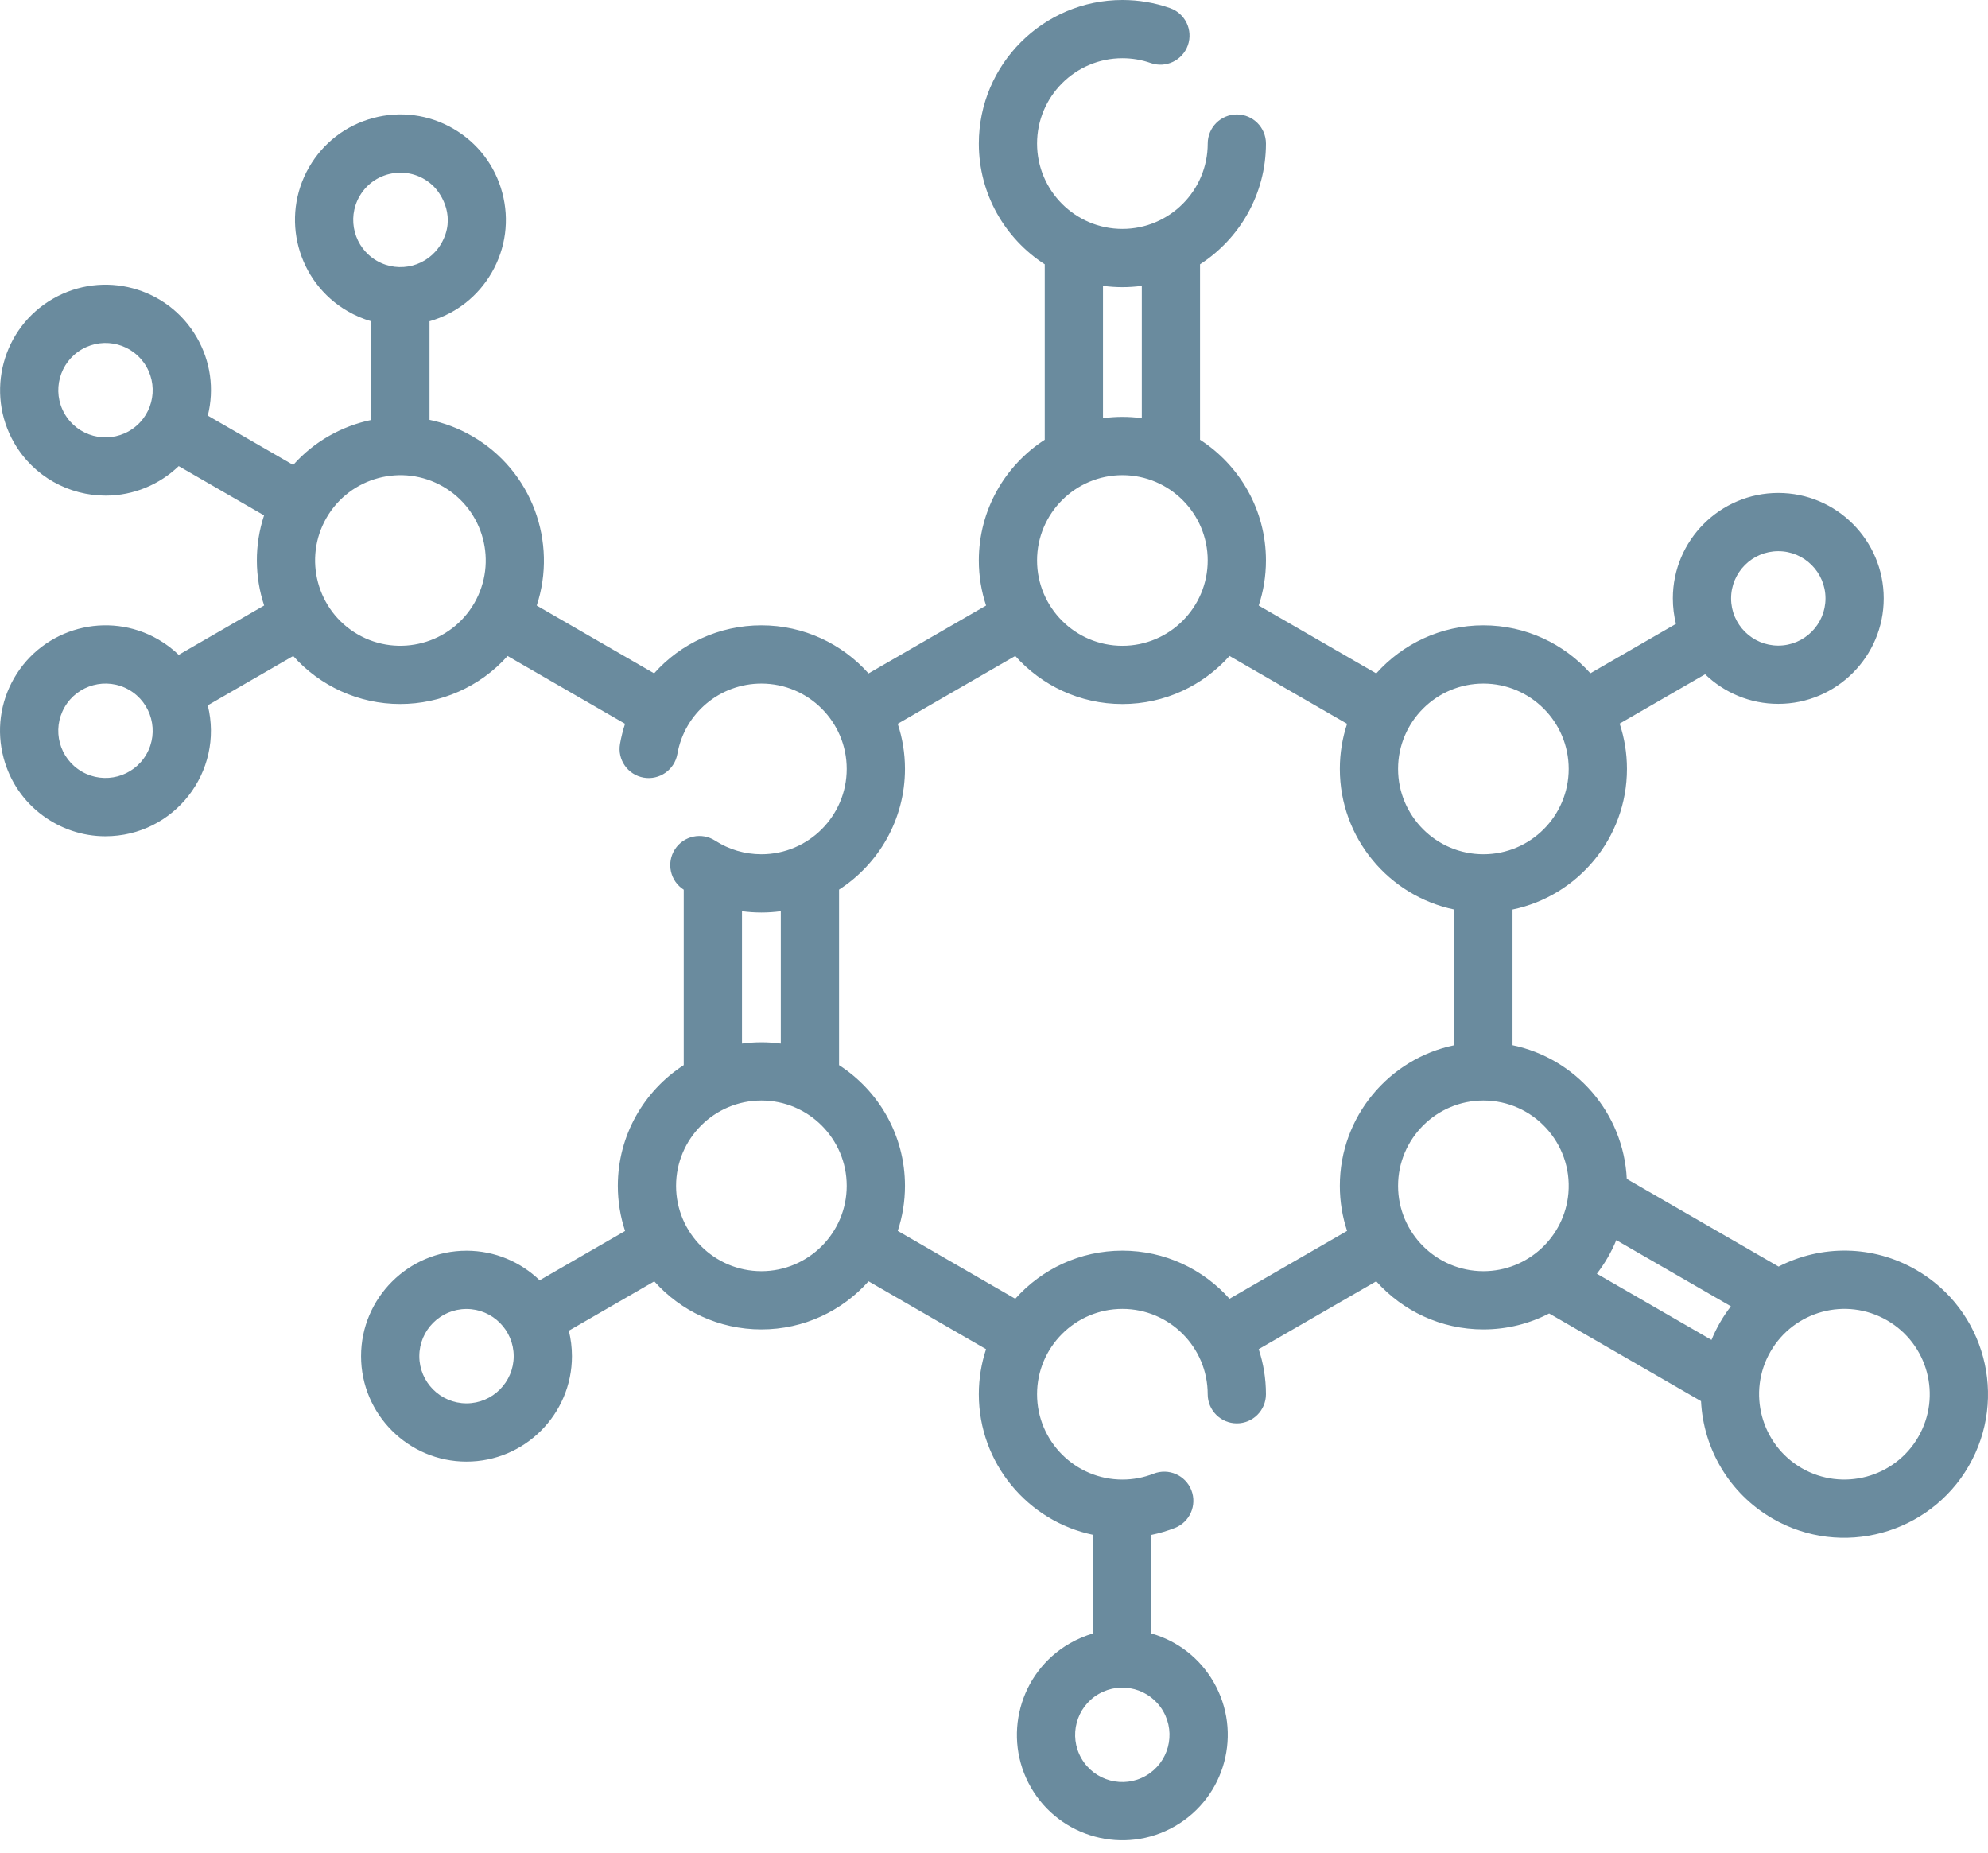 <svg width="103" height="96" viewBox="0 0 103 96" fill="none" xmlns="http://www.w3.org/2000/svg">
<path d="M99.279 65.788C97.029 64.489 94.36 64.482 92.15 65.616L84.285 61.075C84.122 57.65 81.632 54.825 78.365 54.149V47.118C81.745 46.419 84.294 43.419 84.294 39.834C84.294 39.015 84.161 38.226 83.915 37.488L88.344 34.931C89.327 35.88 90.664 36.464 92.134 36.464C95.147 36.464 97.597 34.013 97.597 31.001C97.597 27.989 95.147 25.538 92.134 25.538C89.122 25.538 86.672 27.989 86.672 31.001C86.672 31.456 86.728 31.897 86.833 32.32L82.399 34.88C81.036 33.356 79.056 32.396 76.856 32.396C74.652 32.396 72.669 33.359 71.305 34.887L65.215 31.371C65.458 30.636 65.59 29.851 65.59 29.035C65.59 26.415 64.228 24.107 62.175 22.782V13.692C64.228 12.366 65.59 10.058 65.59 7.438C65.59 6.605 64.915 5.929 64.082 5.929C63.248 5.929 62.573 6.605 62.573 7.438C62.573 9.876 60.59 11.859 58.152 11.859C55.714 11.859 53.731 9.876 53.731 7.438C53.731 5.001 55.715 3.017 58.152 3.017C58.657 3.017 59.151 3.101 59.621 3.267C60.406 3.544 61.268 3.13 61.545 2.344C61.821 1.558 61.408 0.697 60.622 0.42C59.83 0.141 58.999 0 58.152 0C54.051 0 50.714 3.337 50.714 7.438C50.714 10.058 52.076 12.367 54.129 13.692V22.782C52.076 24.107 50.714 26.415 50.714 29.035C50.714 29.851 50.846 30.636 51.09 31.371L44.999 34.887C43.636 33.359 41.653 32.396 39.449 32.396C37.256 32.396 35.262 33.344 33.89 34.883L27.808 31.371C28.892 28.094 27.568 24.386 24.464 22.594C23.758 22.186 23.012 21.908 22.254 21.751V16.643C23.622 16.251 24.763 15.359 25.476 14.124C26.206 12.86 26.4 11.388 26.022 9.978C25.645 8.569 24.741 7.391 23.477 6.661C22.213 5.932 20.741 5.738 19.331 6.115C17.922 6.493 16.744 7.397 16.014 8.661C14.508 11.269 15.405 14.617 18.014 16.123C18.404 16.349 18.815 16.523 19.237 16.645V21.756C17.702 22.074 16.272 22.873 15.191 24.087L10.767 21.532C11.111 20.152 10.91 18.717 10.197 17.482C8.688 14.867 5.35 13.973 2.734 15.482C0.125 16.989 -0.771 20.336 0.735 22.945C1.745 24.696 3.586 25.676 5.475 25.676C6.926 25.676 8.272 25.097 9.26 24.147L13.682 26.7C13.172 28.243 13.195 29.881 13.686 31.369L9.259 33.925C8.945 33.623 8.591 33.353 8.197 33.126C5.588 31.62 2.24 32.517 0.734 35.126C0.005 36.389 -0.189 37.862 0.188 39.271C0.855 41.76 3.101 43.323 5.457 43.323C9.027 43.323 11.62 39.978 10.765 36.54L15.191 33.984C16.571 35.535 18.581 36.472 20.732 36.472C22.821 36.472 24.867 35.592 26.299 33.984L32.384 37.497C32.274 37.833 32.186 38.181 32.123 38.538C31.979 39.359 32.527 40.141 33.348 40.286C34.167 40.429 34.95 39.882 35.095 39.061C35.468 36.941 37.305 35.413 39.449 35.413C41.886 35.413 43.869 37.396 43.869 39.834C43.869 42.272 41.886 44.255 39.449 44.255C38.595 44.255 37.767 44.011 37.054 43.55C36.354 43.099 35.42 43.299 34.968 43.999C34.51 44.709 34.726 45.648 35.425 46.091V55.18C33.372 56.506 32.01 58.814 32.01 61.434C32.01 62.25 32.142 63.035 32.386 63.771L27.96 66.326C26.977 65.378 25.64 64.794 24.17 64.794C21.157 64.794 18.707 67.245 18.707 70.257C18.707 73.269 21.158 75.719 24.17 75.719C27.182 75.719 29.633 73.269 29.633 70.257C29.633 69.802 29.576 69.36 29.471 68.938L33.899 66.381C35.262 67.908 37.245 68.871 39.448 68.871C41.653 68.871 43.637 67.907 45 66.378L51.089 69.894C50.846 70.629 50.714 71.414 50.714 72.229C50.714 75.812 53.261 78.812 56.639 79.513V84.621C56.217 84.744 55.807 84.918 55.416 85.143C52.808 86.649 51.911 89.997 53.417 92.605C54.916 95.202 58.259 96.118 60.879 94.605C63.494 93.095 64.389 89.757 62.879 87.142C62.166 85.907 61.024 85.016 59.656 84.624V79.515C60.07 79.43 60.477 79.309 60.873 79.154C61.648 78.849 62.03 77.973 61.725 77.197C61.42 76.422 60.544 76.041 59.769 76.345C59.255 76.547 58.711 76.65 58.152 76.65C55.714 76.65 53.731 74.667 53.731 72.229C53.731 69.791 55.714 67.808 58.152 67.808C60.59 67.808 62.572 69.791 62.572 72.229C62.572 73.062 63.248 73.738 64.081 73.738C64.915 73.738 65.59 73.062 65.59 72.229C65.59 71.414 65.458 70.628 65.214 69.894L71.304 66.378C72.667 67.907 74.651 68.871 76.856 68.871C78.083 68.871 79.242 68.573 80.263 68.044L88.132 72.587C88.253 75.027 89.571 77.361 91.84 78.671C95.422 80.738 99.967 79.47 102.001 75.948C104.057 72.389 102.839 67.844 99.279 65.788ZM92.134 28.555C93.483 28.555 94.58 29.652 94.58 31.001C94.58 32.349 93.483 33.446 92.134 33.446C90.786 33.446 89.689 32.349 89.689 31.001C89.689 29.652 90.786 28.555 92.134 28.555ZM7.584 39.08C6.907 40.252 5.411 40.65 4.243 39.975C3.072 39.299 2.672 37.806 3.348 36.635C4.02 35.471 5.517 35.063 6.689 35.739C7.856 36.413 8.258 37.912 7.584 39.08ZM18.627 10.169C19.431 8.777 21.337 8.524 22.477 9.664C22.896 10.083 23.636 11.277 22.863 12.615C22.188 13.785 20.694 14.186 19.523 13.51C18.355 12.836 17.953 11.337 18.627 10.169ZM6.688 22.331C5.521 23.006 4.022 22.604 3.348 21.436C2.673 20.268 3.075 18.77 4.243 18.096C5.413 17.42 6.907 17.82 7.583 18.991C8.253 20.15 7.869 21.649 6.688 22.331ZM18.535 32.864C16.424 31.645 15.698 28.936 16.916 26.825C18.135 24.714 20.844 23.988 22.955 25.207C25.071 26.428 25.795 29.13 24.573 31.246C23.355 33.357 20.645 34.082 18.535 32.864ZM24.17 72.702C22.822 72.702 21.725 71.605 21.725 70.257C21.725 68.909 22.822 67.812 24.17 67.812C25.518 67.812 26.615 68.909 26.615 70.257C26.615 71.605 25.518 72.702 24.17 72.702ZM60.266 88.651C60.941 89.822 60.541 91.316 59.371 91.992C58.203 92.666 56.704 92.264 56.03 91.097C55.356 89.929 55.758 88.431 56.925 87.757C58.096 87.081 59.59 87.481 60.266 88.651ZM88.674 69.415L82.734 65.986C83.144 65.458 83.485 64.873 83.742 64.245L89.679 67.673C89.273 68.198 88.931 68.786 88.674 69.415ZM76.856 35.413C79.293 35.413 81.276 37.396 81.276 39.834C81.276 42.272 79.294 44.255 76.856 44.255C74.418 44.255 72.435 42.272 72.435 39.834C72.435 37.396 74.418 35.413 76.856 35.413ZM57.147 14.808C57.813 14.899 58.491 14.899 59.158 14.808V21.665C58.492 21.574 57.813 21.574 57.147 21.665V14.808ZM58.152 24.615C60.59 24.615 62.573 26.598 62.573 29.035C62.573 31.473 60.59 33.456 58.152 33.456C55.715 33.456 53.731 31.473 53.731 29.035C53.731 26.598 55.715 24.615 58.152 24.615ZM38.443 47.204C39.105 47.294 39.784 47.295 40.454 47.204V54.064C39.788 53.973 39.11 53.973 38.443 54.064V47.204ZM39.449 65.854C37.011 65.854 35.028 63.871 35.028 61.434C35.028 58.996 37.011 57.013 39.449 57.013C41.886 57.013 43.869 58.996 43.869 61.434C43.869 63.871 41.886 65.854 39.449 65.854ZM63.703 67.283C62.339 65.755 60.356 64.791 58.152 64.791C55.948 64.791 53.965 65.755 52.602 67.283L46.512 63.767C46.755 63.033 46.887 62.248 46.887 61.434C46.887 58.813 45.525 56.505 43.472 55.18V46.087C45.525 44.762 46.887 42.454 46.887 39.834C46.887 39.018 46.755 38.233 46.511 37.498L52.602 33.982C53.965 35.51 55.949 36.473 58.153 36.473C60.356 36.473 62.339 35.51 63.703 33.982L69.794 37.498C69.55 38.233 69.418 39.018 69.418 39.834C69.418 43.418 71.967 46.419 75.347 47.118V54.149C71.967 54.848 69.418 57.849 69.418 61.434C69.418 62.248 69.55 63.032 69.793 63.767L63.703 67.283ZM72.435 61.434C72.435 58.996 74.418 57.013 76.856 57.013C79.435 57.013 81.474 59.222 81.261 61.8C81.261 61.81 81.26 61.82 81.259 61.83C81.058 64.082 79.16 65.854 76.856 65.854C74.418 65.854 72.435 63.871 72.435 61.434ZM99.388 74.44C98.169 76.551 95.46 77.277 93.349 76.058C91.238 74.839 90.512 72.13 91.731 70.019C92.943 67.919 95.639 67.171 97.77 68.401C99.886 69.623 100.61 72.324 99.388 74.44Z" fill="#6A8B9E"/>
</svg>
